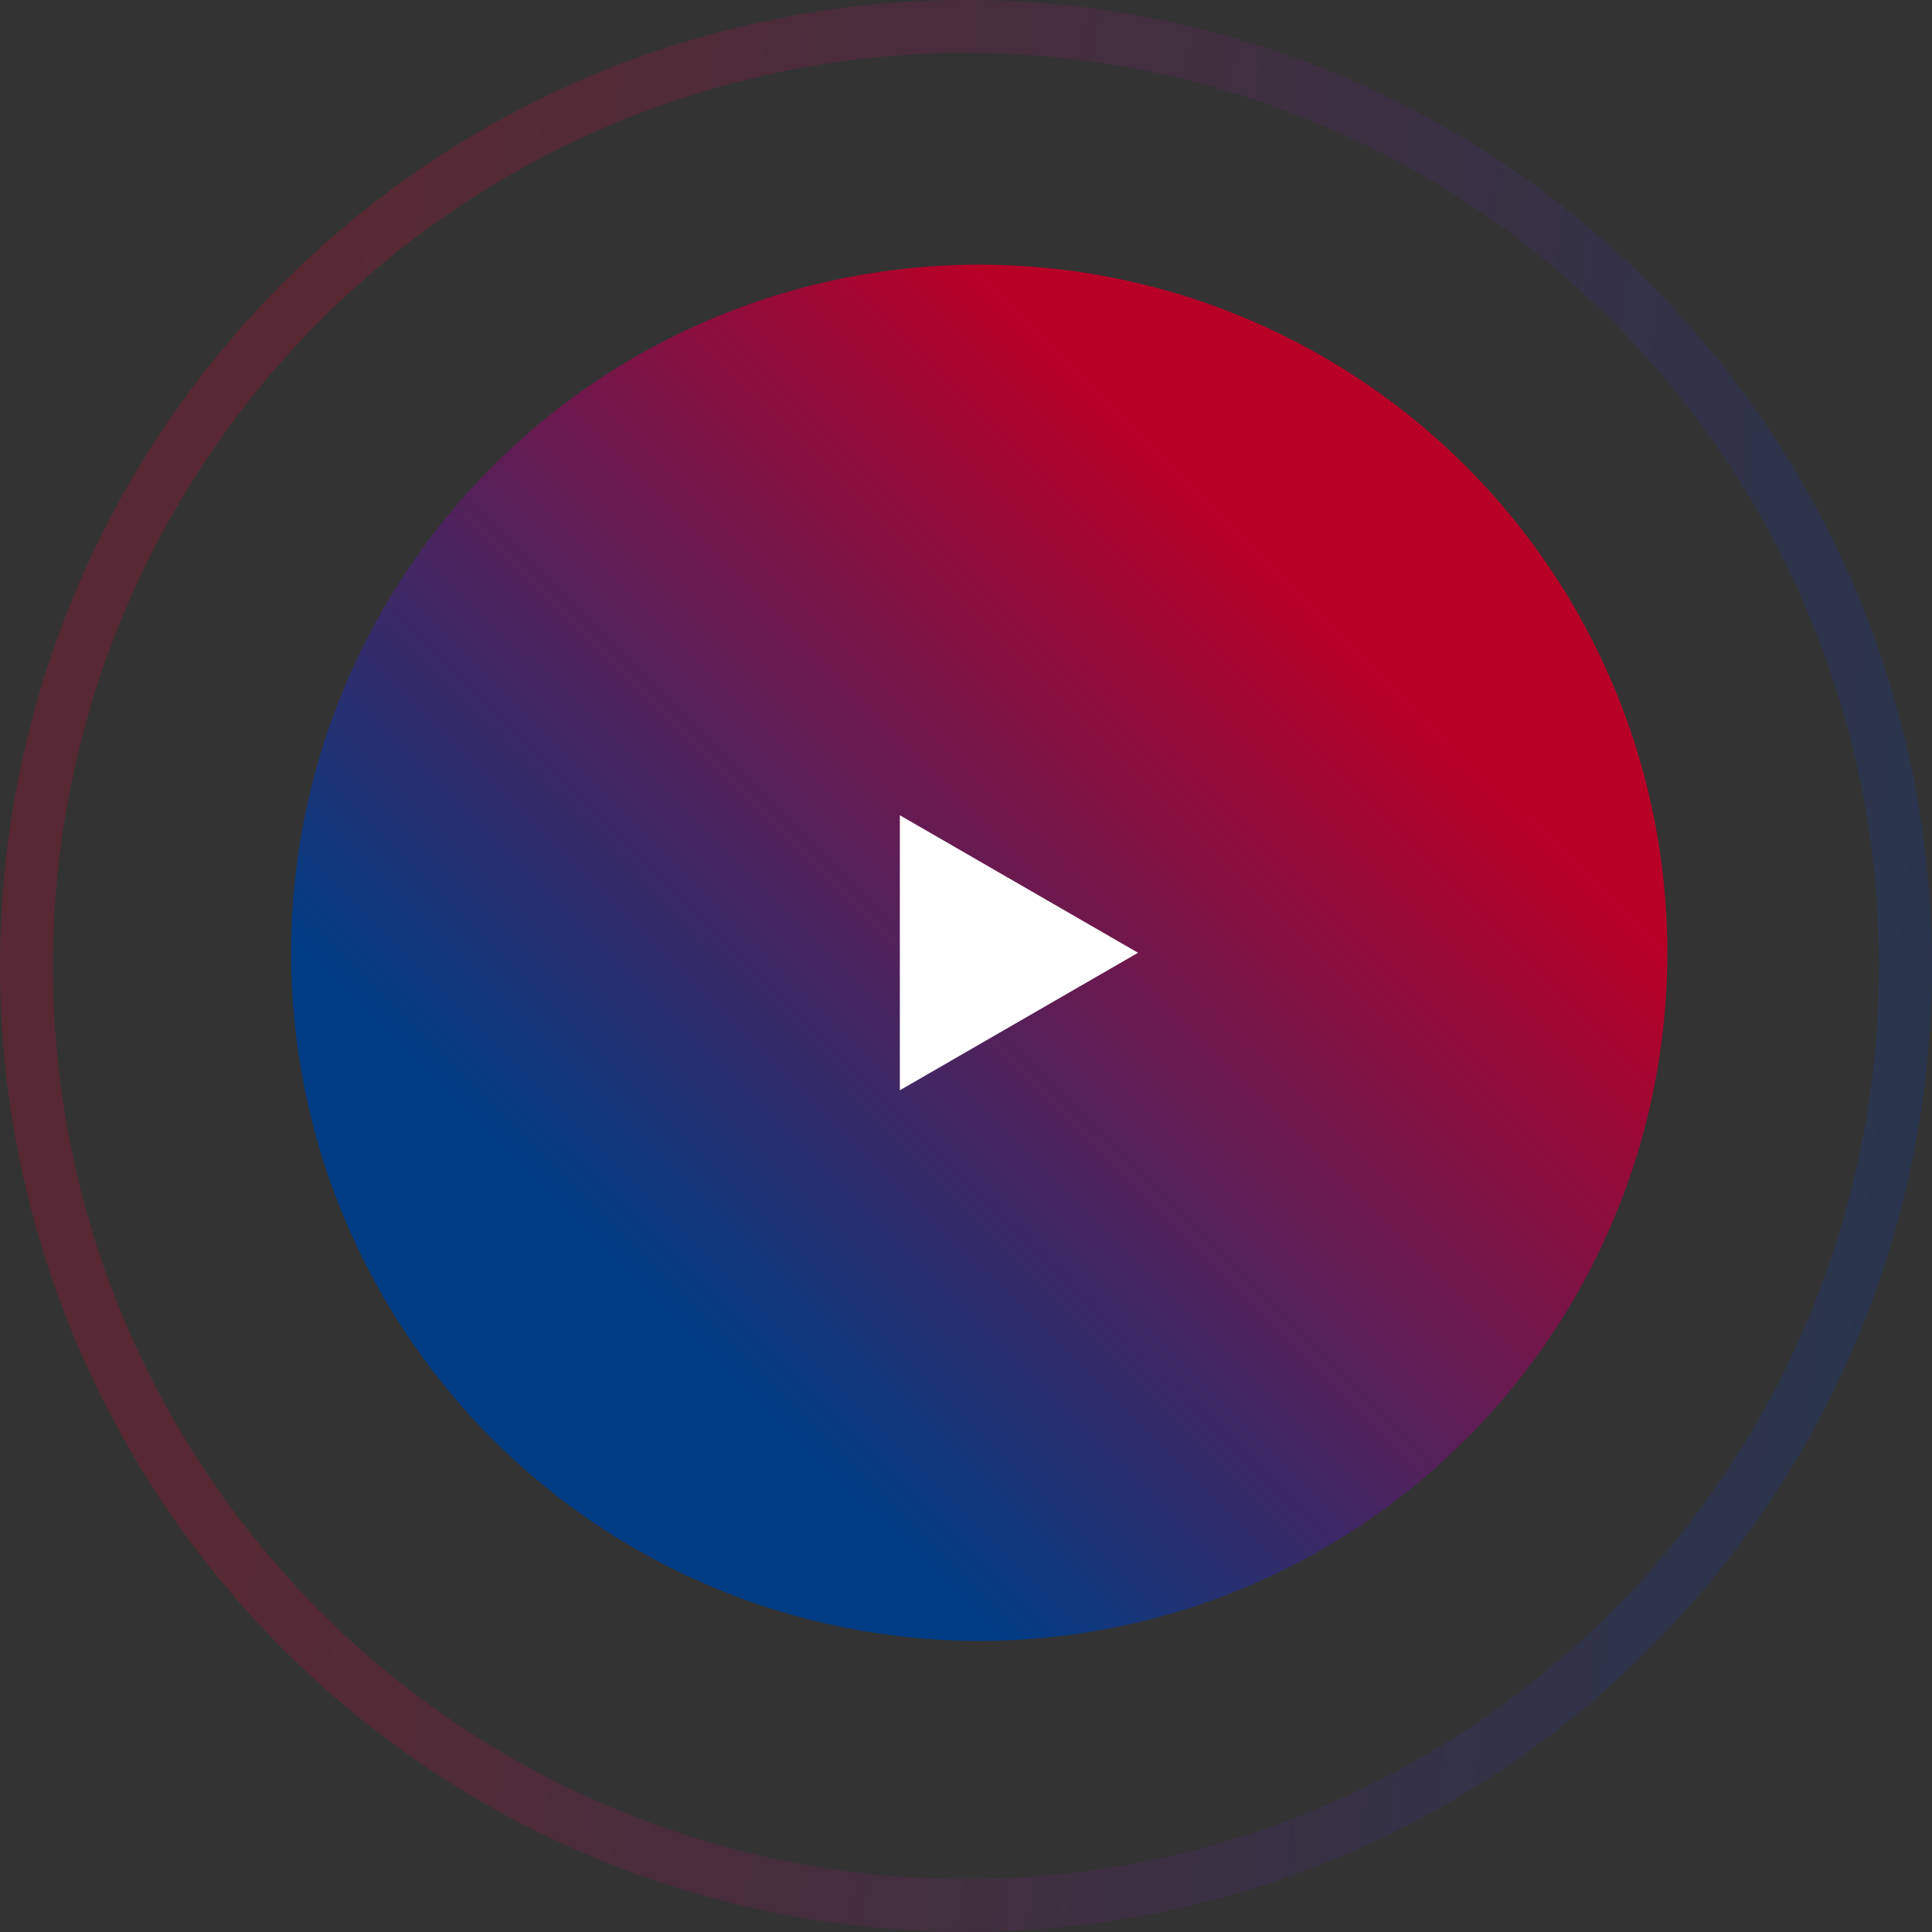 <svg width="73" height="73" fill="none" xmlns="http://www.w3.org/2000/svg"><rect width="100%" height="100%" fill="#333333" stroke="none"/><circle cx="36.5" cy="36.5" r="35.5" stroke="url(#paint0_linear)" stroke-opacity=".2" stroke-width="2"/><circle cx="37" cy="36" r="26" fill="url(#paint1_linear)"/><path d="M43 36l-9 5.196V30.804L43 36z" fill="#fff"/><defs><linearGradient id="paint0_linear" x1="14.435" y1="0" x2="77.223" y2="7.77" gradientUnits="userSpaceOnUse"><stop stop-color="#ED0233"/><stop offset="1" stop-color="#003EB7"/></linearGradient><linearGradient id="paint1_linear" x1="11" y1="35.653" x2="40.023" y2="6.522" gradientUnits="userSpaceOnUse"><stop stop-color="#003D85"/><stop offset=".885" stop-color="#B80027"/></linearGradient></defs></svg>